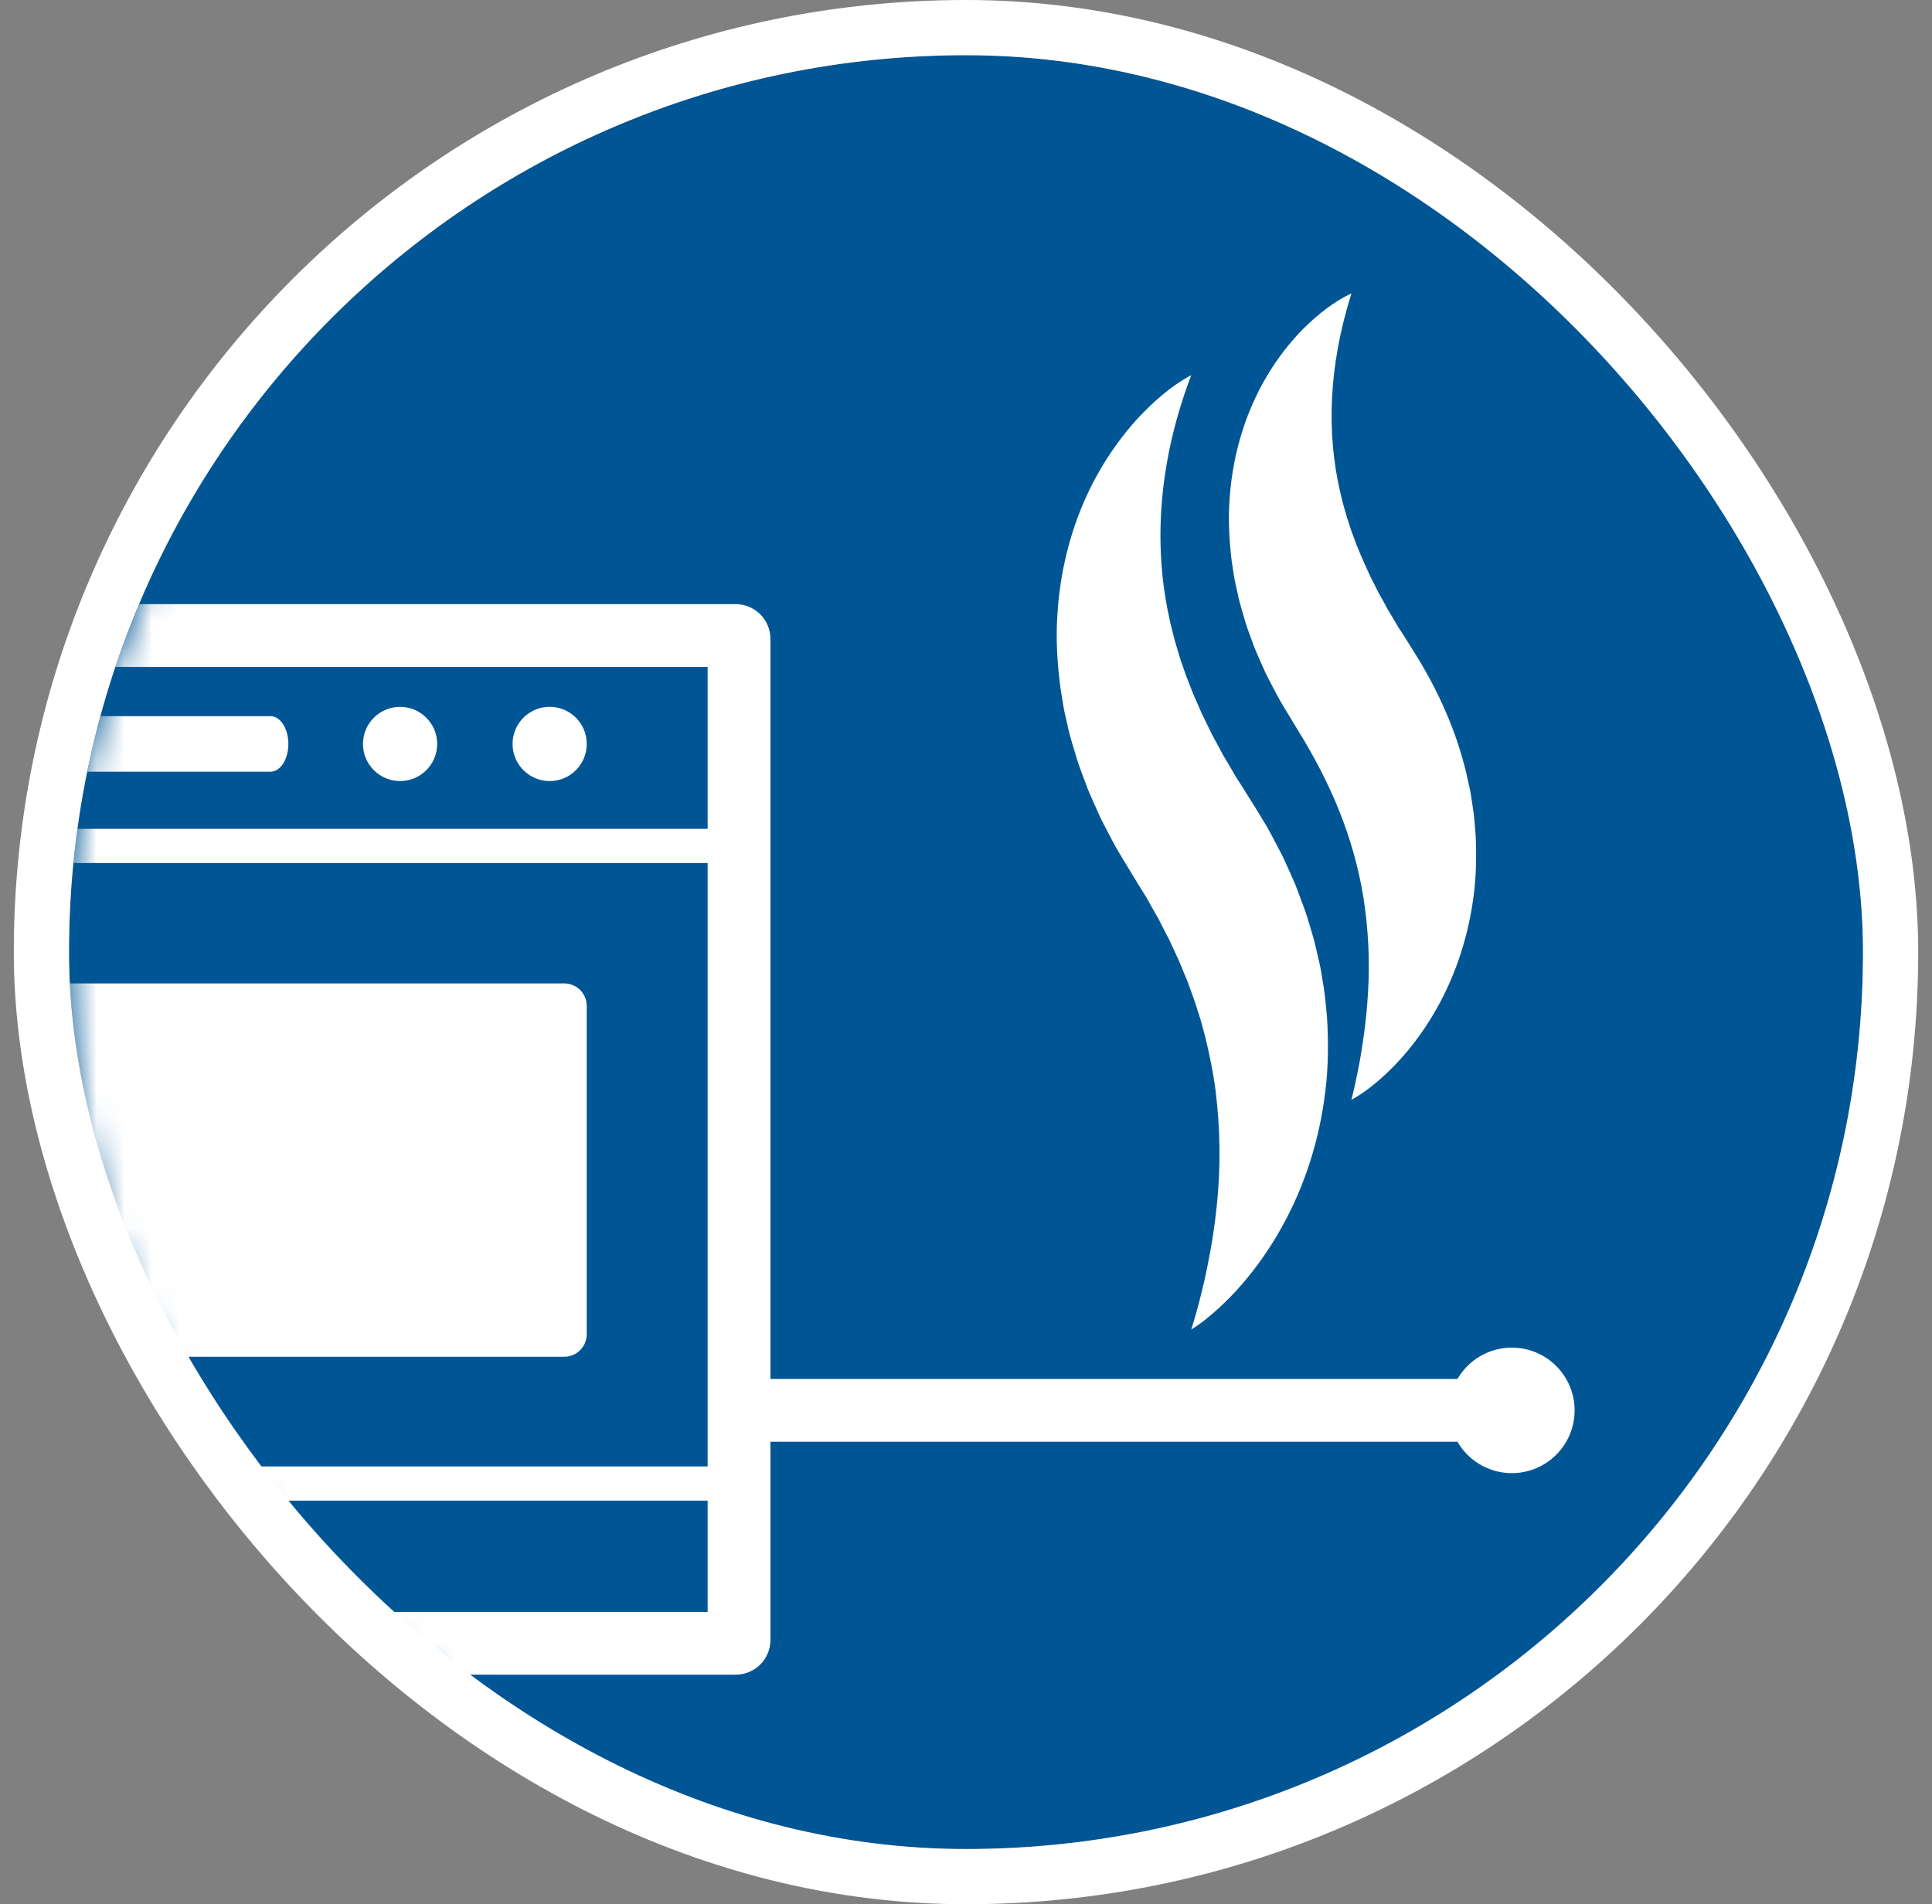 <svg width="70" height="69" viewBox="0 0 70 69" fill="none" xmlns="http://www.w3.org/2000/svg">
<rect x="0" y="0" width="70" height="69" fill="#808080" stroke="none"/>
<g clip-path="url(#clip0_1489_21572)">
<path d="M67.5 34.5C67.5 52.449 52.949 67 35 67C17.051 67 2.5 52.449 2.5 34.5C2.5 16.551 17.051 2 35 2C52.949 2 67.5 16.551 67.5 34.5Z" fill="#005695"/>
<path d="M26.777 52.241H55.766V49.966H26.777V52.241Z" fill="white"/>
<path fill-rule="evenodd" clip-rule="evenodd" d="M57.051 51.106C57.051 52.361 56.033 53.379 54.777 53.379C53.52 53.379 52.502 52.361 52.502 51.106C52.502 49.849 53.52 48.832 54.777 48.832C56.033 48.832 57.051 49.849 57.051 51.106Z" fill="white"/>
<mask id="mask0_1489_21572" style="mask-type:luminance" maskUnits="userSpaceOnUse" x="2" y="1" width="66" height="66">
<path d="M67.432 34.452C67.432 52.376 52.896 66.906 34.966 66.906C17.035 66.906 2.5 53.593 2.5 34.452C2.5 16.529 17.035 1.999 34.966 1.999C52.896 1.999 67.432 16.529 67.432 34.452Z" fill="white"/>
</mask>
<g mask="url(#mask0_1489_21572)">
<path d="M26.655 59.546V58.409H0.163V59.424L0.88 58.706C0.7 58.524 0.439 58.409 0.163 58.409V59.424L0.88 58.706L0.163 59.424H1.178C1.179 59.147 1.062 58.886 0.88 58.706L0.163 59.424H1.178V23.15H0.163L0.88 23.868C1.062 23.688 1.179 23.427 1.178 23.15H0.163L0.88 23.868L0.163 23.15V24.165C0.439 24.166 0.7 24.05 0.88 23.868L0.163 23.15V24.165H26.655V23.15L25.936 23.867C26.116 24.05 26.378 24.166 26.655 24.165V23.15L25.936 23.867L26.654 23.15H25.639C25.639 23.426 25.754 23.687 25.936 23.867L26.654 23.15H25.639V59.424H26.654L25.936 58.707C25.754 58.888 25.639 59.148 25.639 59.424H26.654L25.936 58.707L26.655 59.424V58.409C26.378 58.409 26.116 58.525 25.936 58.707L26.655 59.424V58.409V59.546V60.683C26.999 60.684 27.321 60.54 27.546 60.314C27.772 60.089 27.915 59.767 27.914 59.424V23.15C27.915 22.807 27.772 22.485 27.546 22.261C27.321 22.034 26.999 21.891 26.655 21.891H0.163C-0.181 21.891 -0.503 22.034 -0.727 22.26C-0.954 22.484 -1.097 22.806 -1.097 23.15V59.424C-1.097 59.768 -0.954 60.091 -0.727 60.315C-0.503 60.541 -0.181 60.684 0.163 60.683H26.655V59.546Z" fill="white"/>
<path fill-rule="evenodd" clip-rule="evenodd" d="M2.5 35.634H20.443C20.893 35.634 21.258 35.999 21.258 36.449V48.348C21.258 48.798 20.893 49.163 20.443 49.163H3.315C2.865 49.163 2.5 48.798 2.5 48.348V35.634Z" fill="white"/>
<path fill-rule="evenodd" clip-rule="evenodd" d="M14.496 25.613C13.754 25.613 13.151 26.215 13.151 26.958C13.151 27.699 13.754 28.302 14.496 28.302C15.237 28.302 15.84 27.699 15.84 26.958C15.84 26.215 15.237 25.613 14.496 25.613Z" fill="white"/>
<path fill-rule="evenodd" clip-rule="evenodd" d="M19.916 25.612C19.172 25.612 18.571 26.214 18.571 26.957C18.571 27.699 19.172 28.302 19.916 28.302C20.659 28.302 21.259 27.699 21.259 26.957C21.259 26.214 20.659 25.612 19.916 25.612Z" fill="white"/>
<path fill-rule="evenodd" clip-rule="evenodd" d="M9.804 25.951H2.645C2.294 25.951 2.006 26.404 2.006 26.956C2.006 27.512 2.294 27.962 2.645 27.962H9.804C10.159 27.962 10.448 27.512 10.448 26.956C10.448 26.404 10.159 25.951 9.804 25.951Z" fill="white"/>
<path d="M0.042 54.378H26.778V53.137H0.042V54.378Z" fill="white"/>
<path d="M0.042 31.272H26.778V30.032H0.042V31.272Z" fill="white"/>
</g>
<path d="M43.161 48.176C43.284 47.784 43.393 47.404 43.488 47.022C43.586 46.642 43.672 46.265 43.746 45.891C43.901 45.144 44.014 44.408 44.087 43.684C44.239 42.237 44.208 40.84 44.041 39.506C43.954 38.838 43.819 38.186 43.662 37.546L43.532 37.069L43.5 36.95L43.462 36.833L43.386 36.597C43.295 36.283 43.172 35.975 43.063 35.666C43.014 35.511 42.936 35.361 42.878 35.208C42.814 35.056 42.758 34.902 42.688 34.752C42.616 34.602 42.546 34.452 42.478 34.301L42.376 34.076L42.26 33.854C42.181 33.707 42.108 33.558 42.033 33.409C41.998 33.334 41.956 33.261 41.913 33.188L41.788 32.97C41.704 32.825 41.625 32.677 41.543 32.53L41.274 32.099L40.667 31.101L40.503 30.823C40.447 30.732 40.394 30.638 40.344 30.541L40.042 29.965L39.894 29.676C39.846 29.578 39.803 29.477 39.758 29.378C39.668 29.178 39.577 28.979 39.492 28.778L39.427 28.628L39.369 28.473L39.253 28.164C39.176 27.957 39.096 27.753 39.031 27.542C38.905 27.116 38.764 26.699 38.674 26.26C38.627 26.042 38.569 25.828 38.532 25.608L38.425 24.947C38.309 24.06 38.25 23.163 38.312 22.268C38.419 20.482 38.908 18.732 39.745 17.224C40.162 16.469 40.662 15.773 41.228 15.154C41.803 14.543 42.431 13.984 43.161 13.593C42.011 16.626 41.8 19.497 42.301 22.084C42.335 22.246 42.372 22.407 42.401 22.567L42.523 23.046C42.558 23.204 42.609 23.362 42.656 23.519C42.705 23.676 42.744 23.833 42.802 23.988L42.962 24.452C43.019 24.606 43.082 24.759 43.141 24.912L43.23 25.141C43.258 25.218 43.298 25.292 43.33 25.368L43.528 25.822C43.595 25.972 43.676 26.12 43.746 26.27L43.854 26.494L43.908 26.606L43.969 26.716C44.051 26.863 44.129 27.011 44.207 27.159C44.247 27.233 44.284 27.307 44.325 27.38L44.457 27.598L44.712 28.037C44.752 28.11 44.798 28.182 44.845 28.253L44.985 28.469L45.592 29.442L45.927 29.998C46.031 30.19 46.136 30.381 46.236 30.574L46.387 30.864C46.438 30.96 46.487 31.057 46.532 31.158C46.623 31.358 46.715 31.557 46.803 31.758L46.935 32.059L47.052 32.369C47.131 32.575 47.208 32.782 47.282 32.989C47.356 33.197 47.415 33.412 47.48 33.623C47.513 33.729 47.545 33.835 47.575 33.942C47.608 34.047 47.634 34.155 47.658 34.264L47.809 34.913L47.844 35.075L47.872 35.24L47.926 35.57C48.008 36.006 48.041 36.453 48.083 36.894C48.134 37.783 48.129 38.672 48.019 39.548C47.808 41.3 47.27 42.983 46.442 44.464C46.031 45.206 45.549 45.898 45.005 46.528C44.735 46.843 44.441 47.139 44.139 47.419C43.831 47.695 43.515 47.96 43.161 48.176Z" fill="white"/>
<path d="M48.965 39.853C49.051 39.508 49.126 39.178 49.19 38.847C49.258 38.519 49.314 38.194 49.362 37.873C49.462 37.233 49.529 36.608 49.564 35.997C49.641 34.777 49.57 33.618 49.4 32.524C49.044 30.333 48.213 28.377 47.035 26.475L46.523 25.63C46.33 25.315 46.158 24.982 45.987 24.649L45.861 24.399C45.82 24.314 45.783 24.227 45.744 24.141C45.668 23.969 45.59 23.797 45.517 23.623C45.44 23.452 45.382 23.268 45.314 23.091C45.249 22.912 45.181 22.735 45.126 22.552C45.02 22.182 44.901 21.821 44.827 21.44C44.788 21.251 44.74 21.065 44.71 20.874L44.623 20.3C44.532 19.53 44.492 18.752 44.559 17.977C44.675 16.429 45.134 14.921 45.895 13.639C46.274 12.998 46.726 12.412 47.235 11.898C47.752 11.392 48.315 10.934 48.965 10.632C48.126 13.3 48.069 15.682 48.548 17.792C48.58 17.924 48.614 18.055 48.642 18.186L48.752 18.575C48.785 18.704 48.83 18.833 48.872 18.96C48.915 19.088 48.95 19.215 49.001 19.341C49.176 19.847 49.398 20.34 49.623 20.831C49.68 20.954 49.749 21.074 49.807 21.197C49.871 21.318 49.922 21.442 49.994 21.561C50.064 21.68 50.128 21.802 50.194 21.923C50.227 21.983 50.258 22.044 50.292 22.104L50.402 22.282L50.613 22.642C50.68 22.763 50.766 22.878 50.841 22.997L51.354 23.818C52.132 25.087 52.761 26.492 53.121 27.989L53.246 28.552C53.29 28.738 53.31 28.933 53.342 29.122C53.41 29.5 53.434 29.888 53.466 30.27C53.501 31.04 53.486 31.81 53.378 32.566C53.17 34.079 52.671 35.523 51.919 36.777C51.546 37.405 51.11 37.987 50.62 38.509C50.127 39.028 49.589 39.505 48.965 39.853Z" fill="white"/>
</g>
<rect x="1.5" y="1" width="67" height="67" rx="33.5" stroke="white" stroke-width="2"/>
<defs>
<clipPath id="clip0_1489_21572">
<rect x="2.5" y="2" width="65" height="65" rx="32.5" fill="white"/>
</clipPath>
</defs>
</svg>
